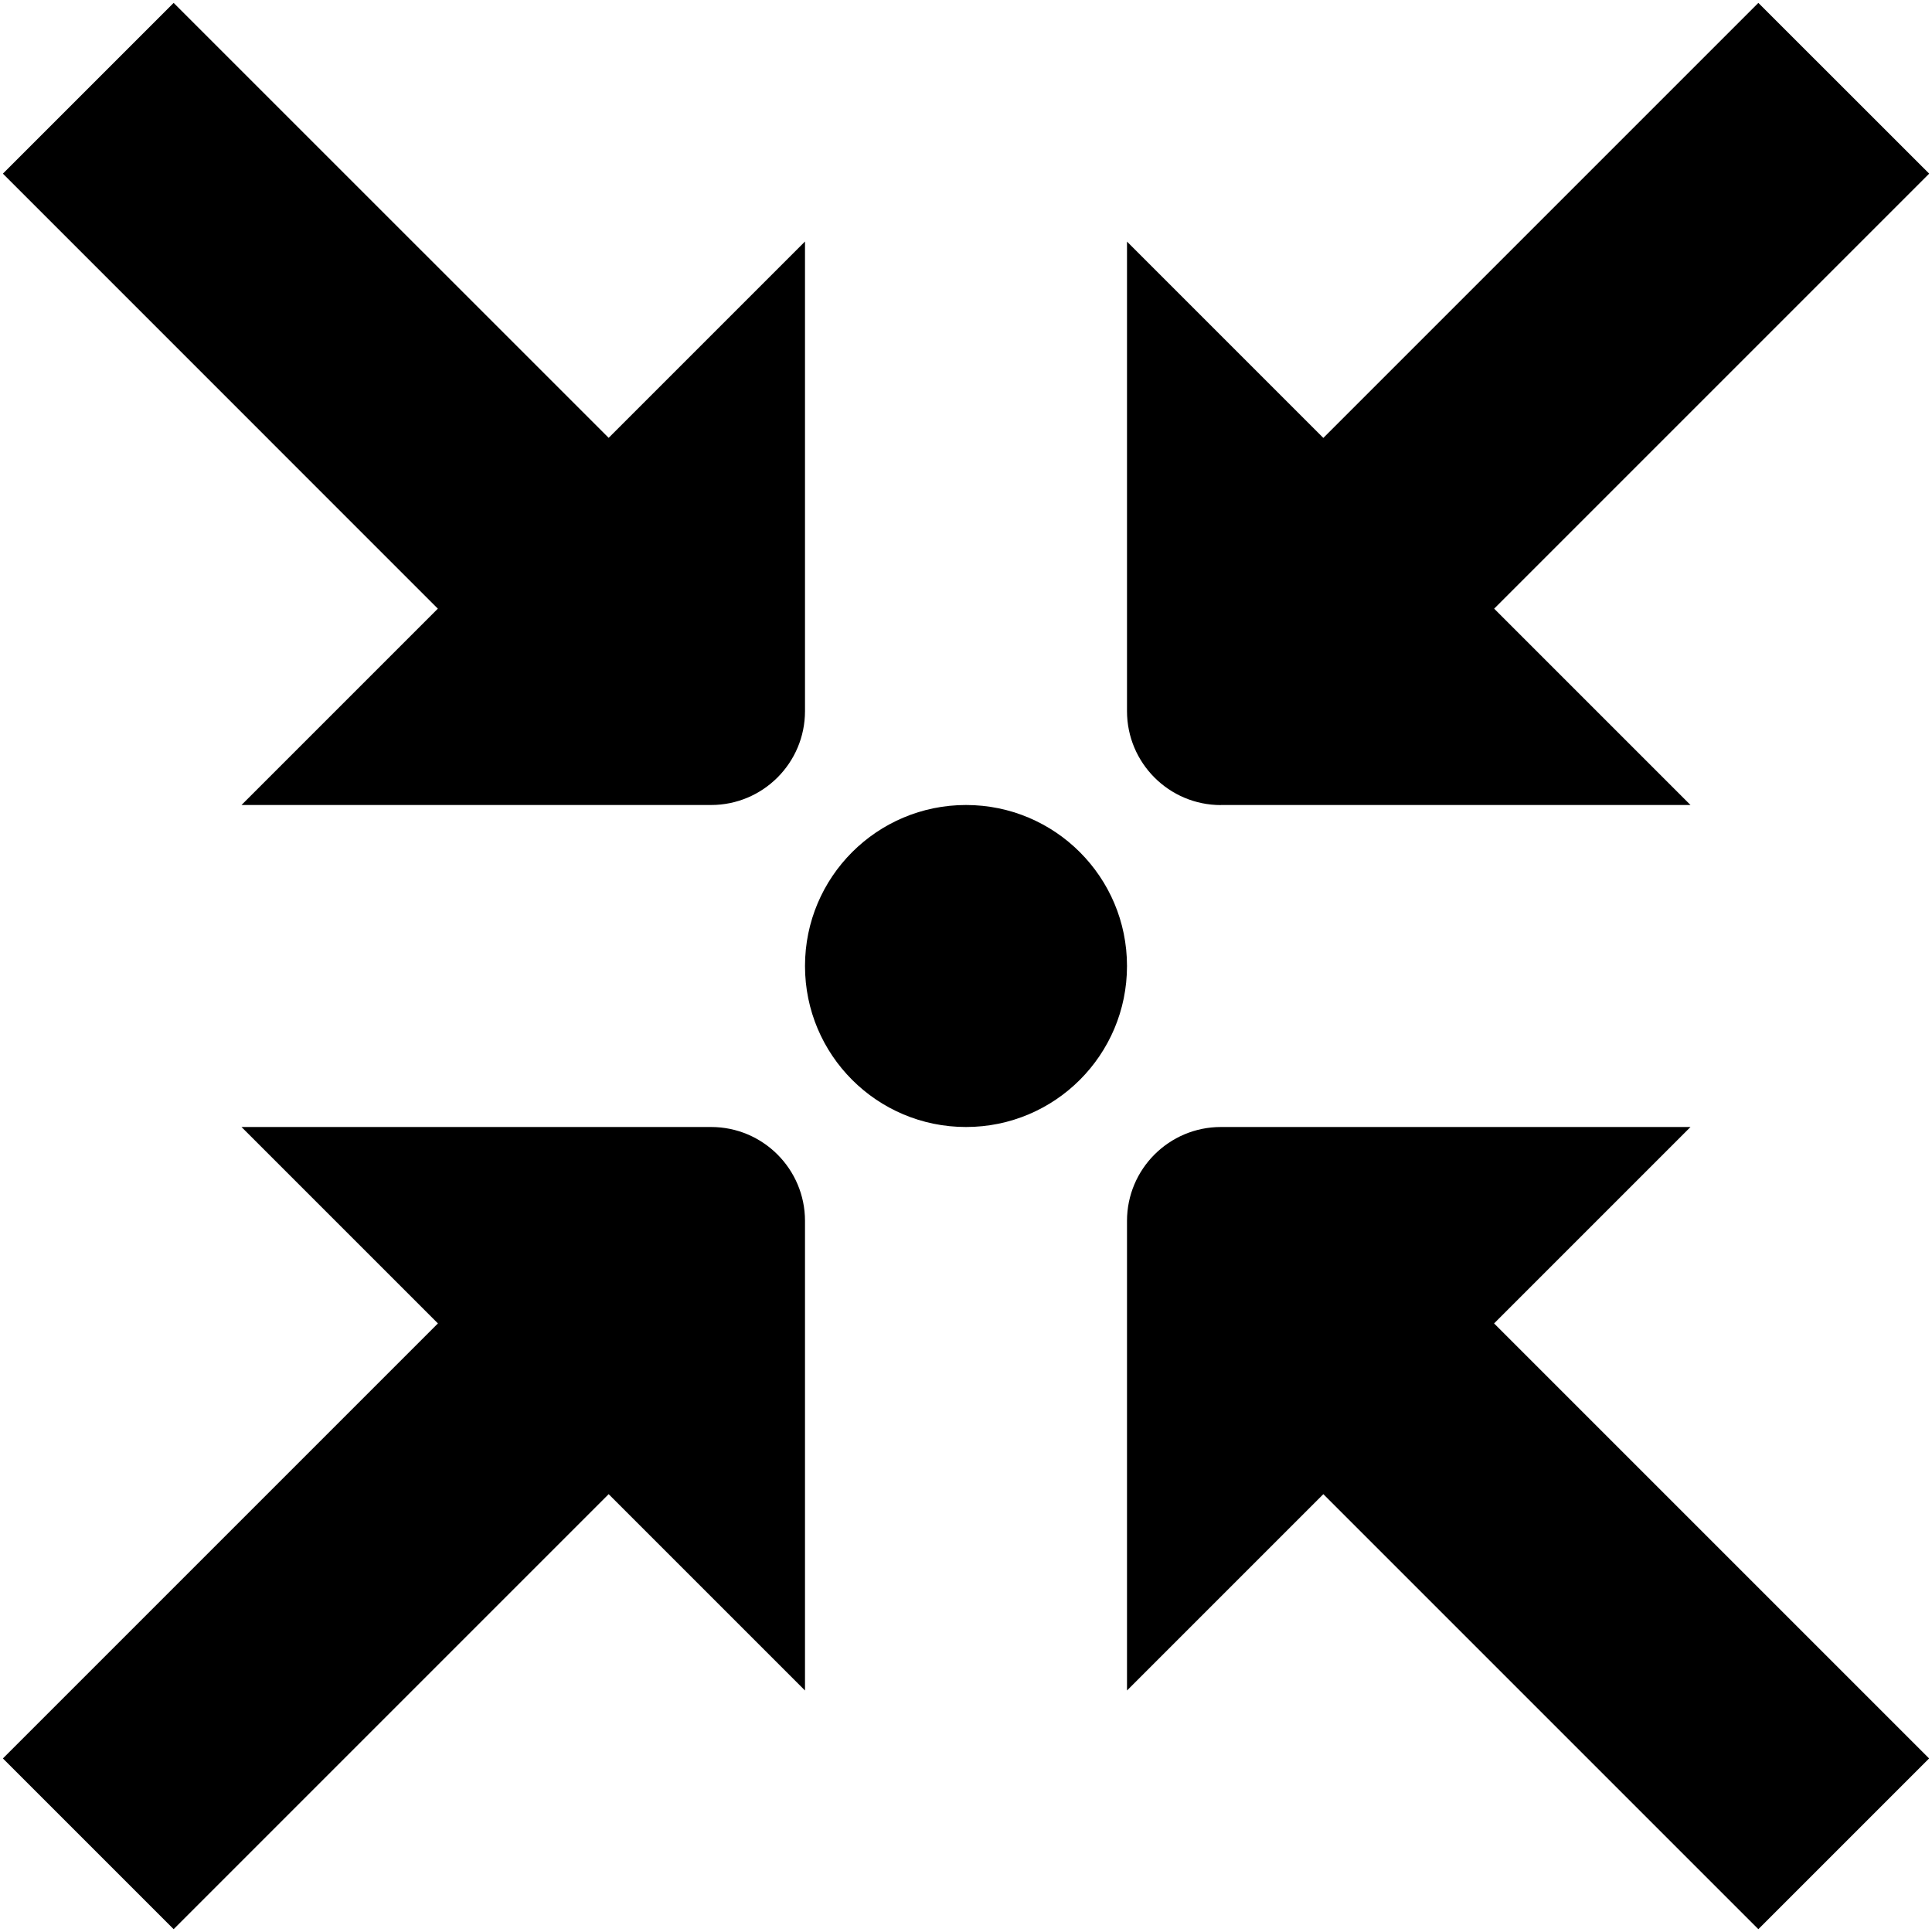 <?xml version="1.0" encoding="UTF-8"?>
<svg xmlns="http://www.w3.org/2000/svg" id="Layer_1" data-name="Layer 1" viewBox="0 0 24 24">
  <path d="M14,12c0,1.105-.895,2-2,2s-2-.895-2-2,.895-2,2-2,2,.895,2,2Zm1.167-2h5.833l-2.439-2.439,5.404-5.404L21.843,.036l-5.404,5.404-2.439-2.439v5.833c0,.644,.522,1.167,1.167,1.167ZM2.157,.036L.036,2.157,5.439,7.561l-2.439,2.439h5.833c.644,0,1.167-.522,1.167-1.167V3l-2.439,2.439L2.157,.036ZM21,14h-5.833c-.644,0-1.167,.522-1.167,1.167v5.833l2.439-2.439,5.404,5.404,2.121-2.121-5.404-5.404,2.44-2.44Zm-12.167,0H3l2.44,2.44L.036,21.844l2.121,2.121,5.404-5.404,2.439,2.439v-5.833c0-.644-.522-1.167-1.167-1.167Z"/>
</svg>
